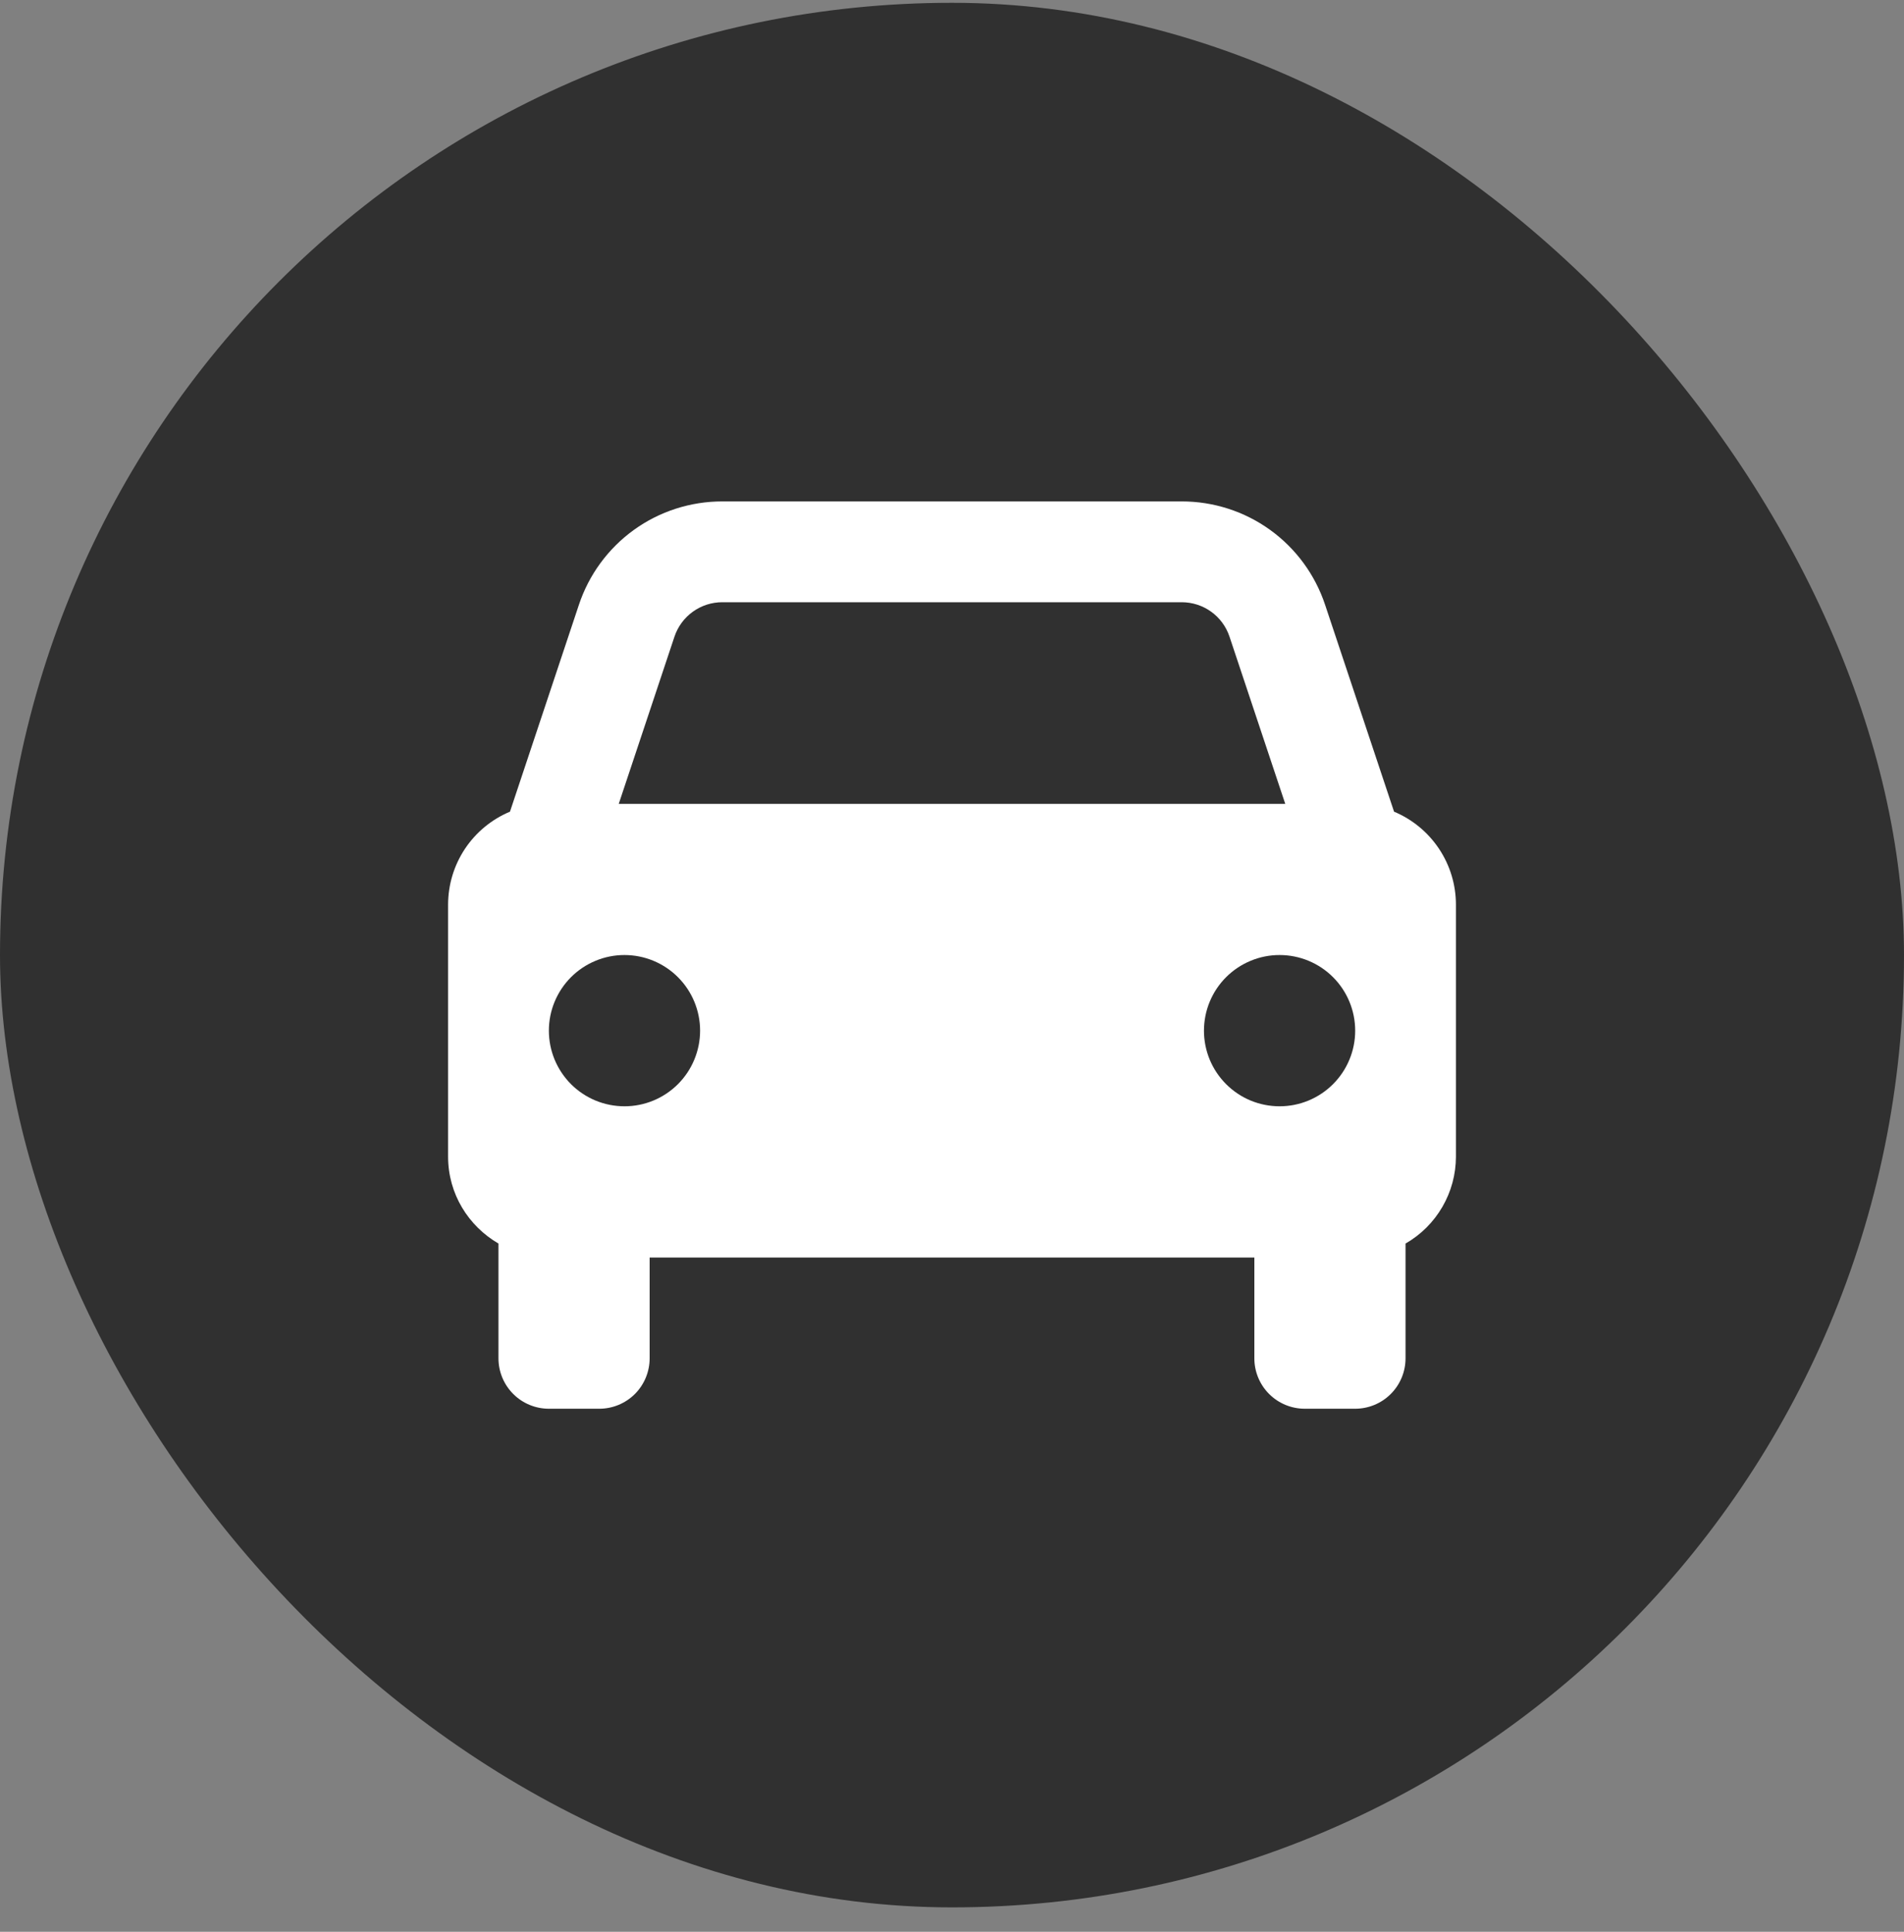<svg width="70" height="71" viewBox="0 0 70 71" fill="none" xmlns="http://www.w3.org/2000/svg">
<rect x="0" y="0" width="70" height="71" fill="#808080" stroke="none"/>
<rect y="0.103" width="70" height="70" rx="35" fill="#303030"/>
<path d="M51.252 29.832L48.717 22.229C48.349 21.122 47.642 20.159 46.696 19.476C45.75 18.794 44.613 18.428 43.446 18.429H26.554C25.387 18.428 24.25 18.794 23.304 19.476C22.358 20.159 21.651 21.122 21.283 22.229L18.749 29.832C18.075 30.114 17.499 30.589 17.094 31.197C16.69 31.805 16.474 32.519 16.474 33.25V42.513C16.474 43.88 17.222 45.062 18.326 45.705V49.924C18.326 50.415 18.521 50.886 18.869 51.234C19.216 51.581 19.688 51.776 20.179 51.776H22.032C22.523 51.776 22.994 51.581 23.342 51.234C23.689 50.886 23.884 50.415 23.884 49.924V46.218H46.116V49.924C46.116 50.415 46.311 50.886 46.659 51.234C47.006 51.581 47.477 51.776 47.969 51.776H49.821C50.313 51.776 50.784 51.581 51.131 51.234C51.479 50.886 51.674 50.415 51.674 49.924V45.705C52.236 45.383 52.703 44.918 53.028 44.358C53.354 43.797 53.526 43.161 53.527 42.513V33.25C53.527 32.519 53.311 31.805 52.906 31.197C52.501 30.589 51.925 30.114 51.252 29.832ZM26.554 22.134H43.444C44.243 22.134 44.951 22.642 45.203 23.401L47.252 29.545H22.748L24.796 23.401C24.919 23.032 25.155 22.711 25.47 22.484C25.786 22.256 26.165 22.134 26.554 22.134ZM22.958 40.66C22.593 40.66 22.231 40.588 21.894 40.449C21.557 40.309 21.25 40.104 20.992 39.846C20.734 39.587 20.53 39.281 20.39 38.944C20.251 38.606 20.179 38.245 20.179 37.88C20.179 37.515 20.251 37.153 20.391 36.816C20.531 36.479 20.736 36.172 20.994 35.914C21.252 35.656 21.558 35.452 21.896 35.312C22.233 35.172 22.595 35.1 22.96 35.101C23.697 35.101 24.404 35.394 24.925 35.916C25.446 36.437 25.739 37.144 25.739 37.882C25.738 38.619 25.445 39.326 24.924 39.847C24.402 40.368 23.695 40.661 22.958 40.66ZM47.042 40.66C46.677 40.66 46.316 40.588 45.978 40.449C45.641 40.309 45.335 40.104 45.077 39.846C44.819 39.587 44.614 39.281 44.474 38.944C44.335 38.606 44.263 38.245 44.263 37.88C44.264 37.515 44.335 37.153 44.475 36.816C44.615 36.479 44.82 36.172 45.078 35.914C45.336 35.656 45.643 35.452 45.98 35.312C46.318 35.172 46.679 35.1 47.044 35.101C47.782 35.101 48.489 35.394 49.01 35.916C49.531 36.437 49.823 37.144 49.823 37.882C49.823 38.619 49.53 39.326 49.008 39.847C48.487 40.368 47.78 40.661 47.042 40.66Z" fill="white"/>
</svg>
